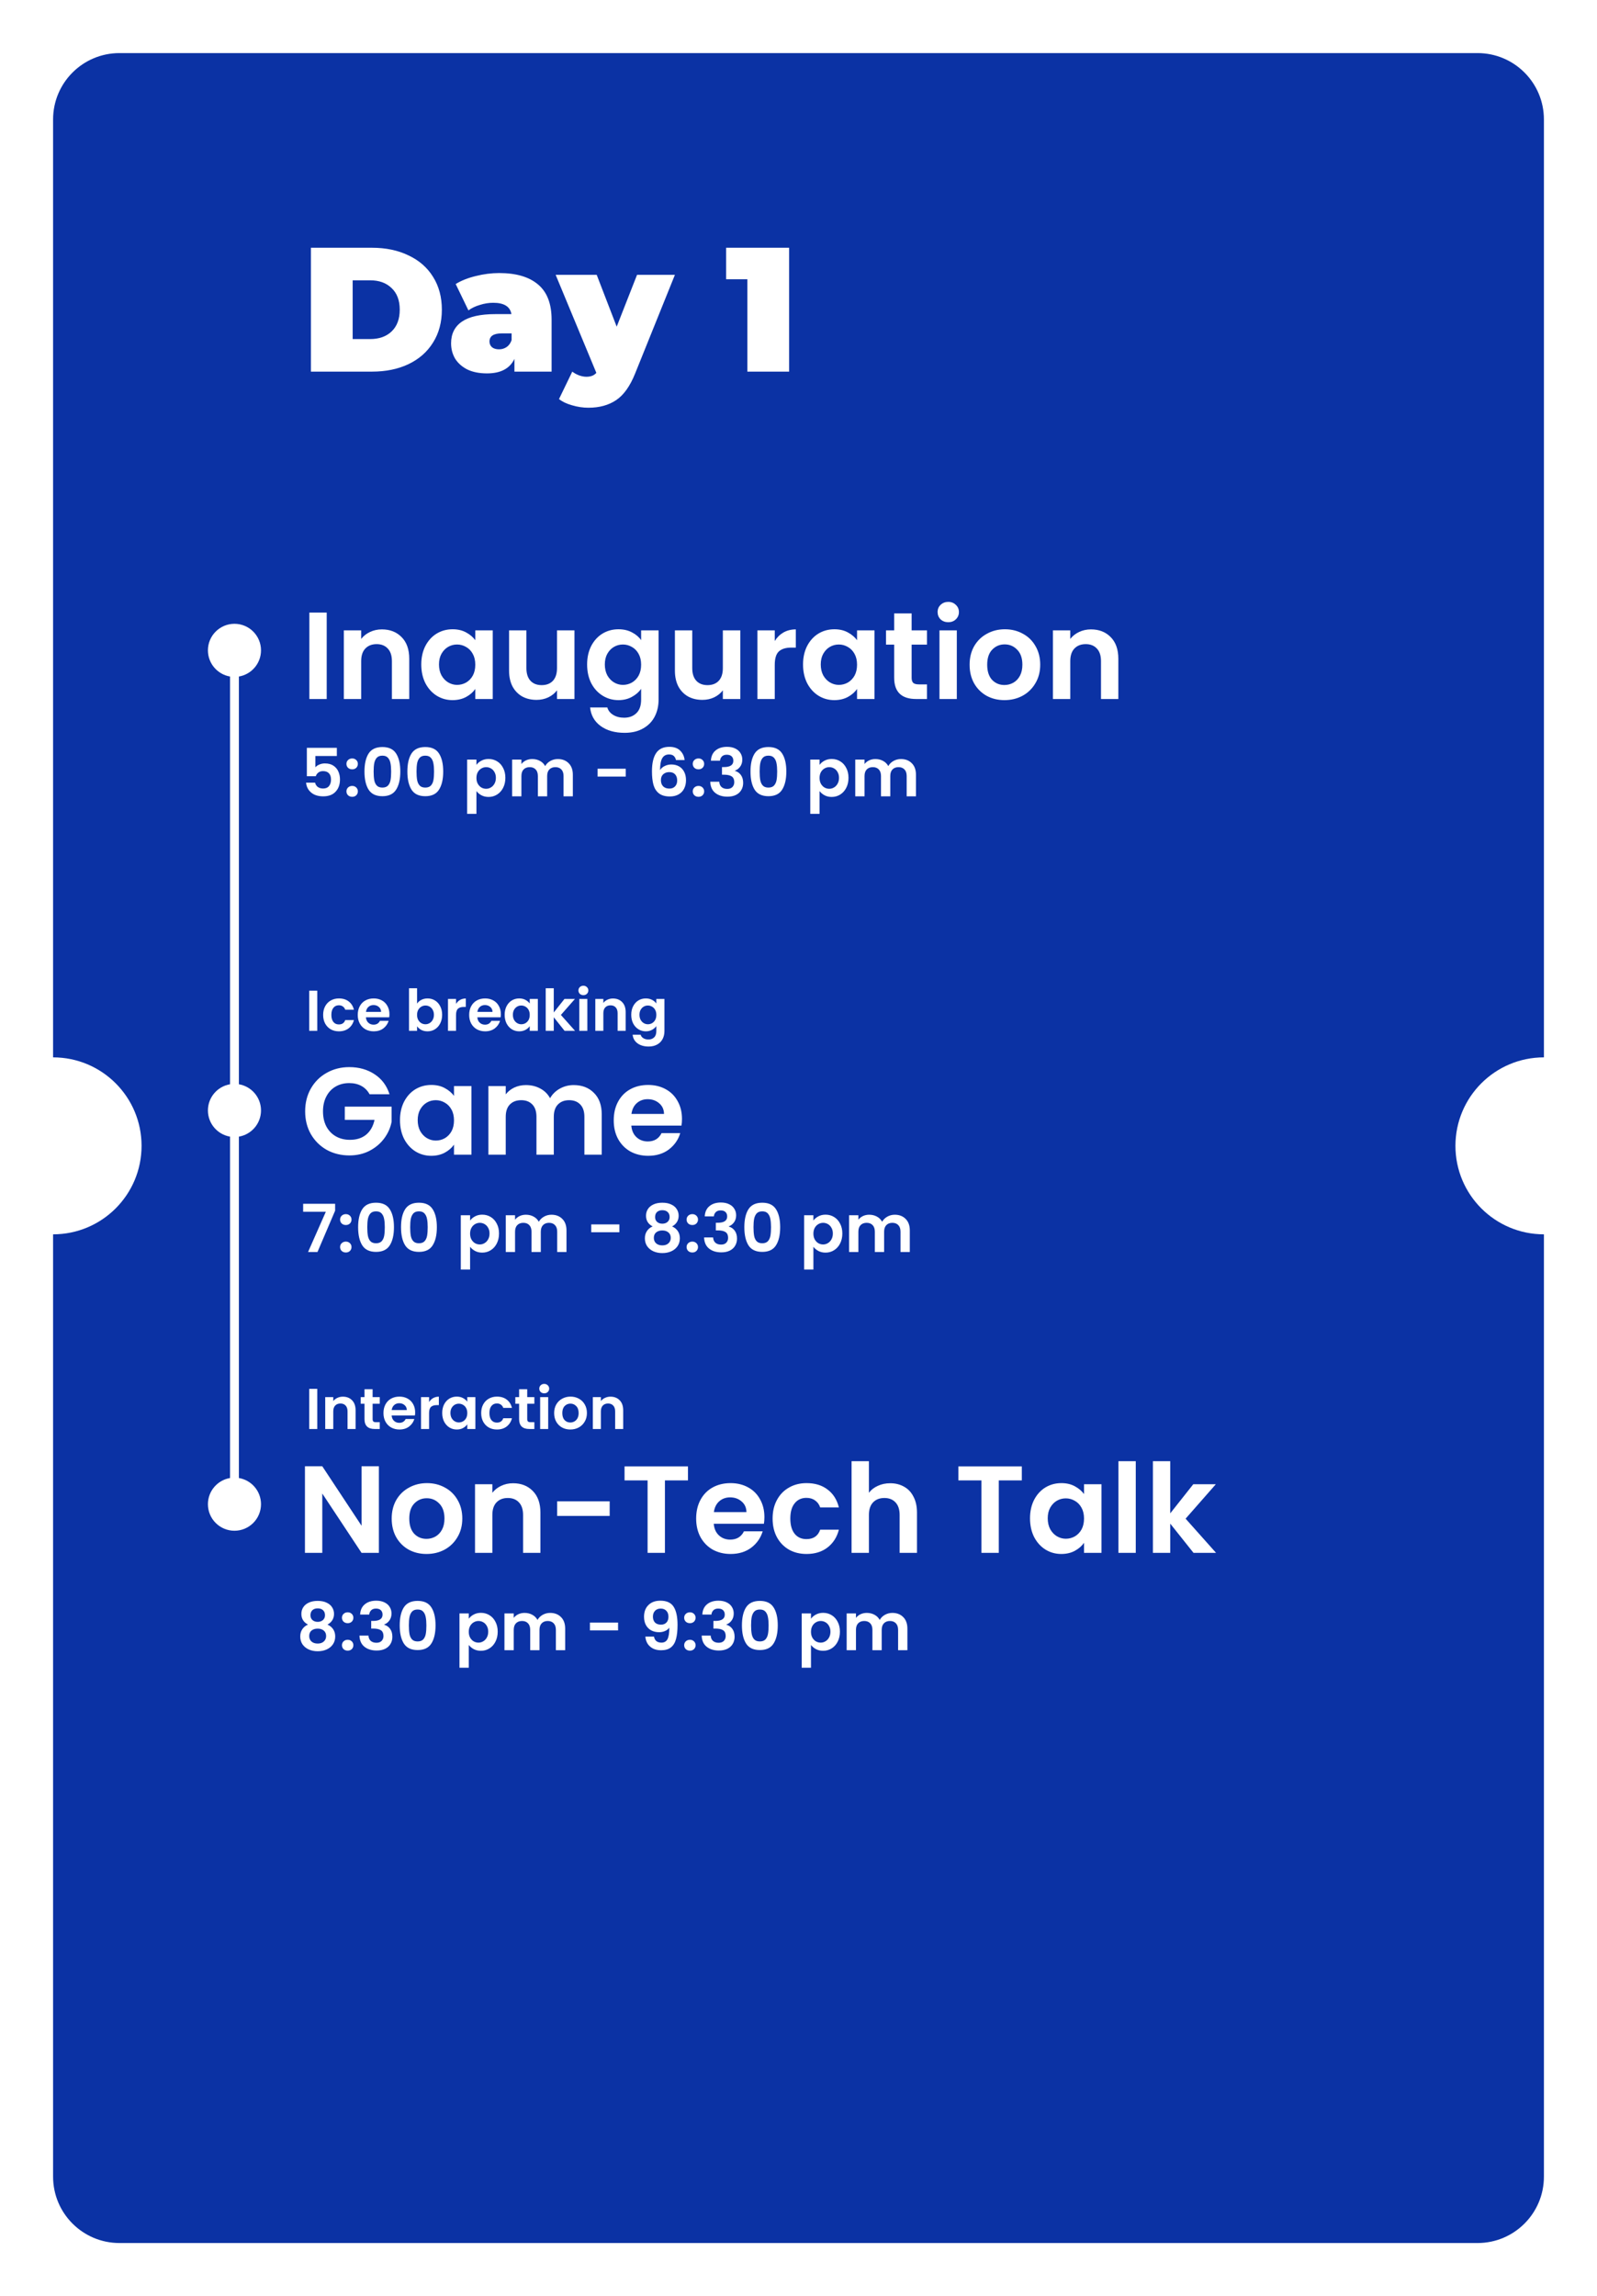 <svg width="361" height="519" viewBox="0 0 361 519" fill="none" xmlns="http://www.w3.org/2000/svg">
<g filter="url(#filter0_d_391_17)">
<path fill-rule="evenodd" clip-rule="evenodd" d="M12 17C12 8.716 18.716 2 27 2H334C342.284 2 349 8.716 349 17V229C337.954 229 329 237.954 329 249C329 260.046 337.954 269 349 269V482C349 490.284 342.284 497 334 497H27C18.716 497 12 490.284 12 482V269C23.046 269 32 260.046 32 249C32 237.954 23.046 229 12 229V17ZM70.28 46H84.08C87.2 46 89.947 46.573 92.32 47.72C94.72 48.84 96.573 50.453 97.88 52.56C99.213 54.667 99.88 57.147 99.88 60C99.88 62.853 99.213 65.333 97.88 67.44C96.573 69.547 94.72 71.173 92.32 72.32C89.947 73.44 87.2 74 84.08 74H70.28V46ZM83.68 66.64C85.707 66.64 87.32 66.067 88.52 64.92C89.747 63.747 90.36 62.107 90.36 60C90.36 57.893 89.747 56.267 88.52 55.12C87.32 53.947 85.707 53.36 83.68 53.36H79.72V66.64H83.68ZM112.847 51.72C116.687 51.72 119.62 52.587 121.647 54.32C123.674 56.027 124.687 58.667 124.687 62.24V74H116.287V71.12C115.247 73.307 113.18 74.4 110.087 74.4C108.354 74.4 106.874 74.107 105.647 73.52C104.447 72.907 103.527 72.093 102.887 71.08C102.274 70.04 101.967 68.88 101.967 67.6C101.967 65.44 102.794 63.8 104.447 62.68C106.1 61.56 108.607 61 111.967 61H115.607C115.314 59.293 113.94 58.44 111.487 58.44C110.5 58.44 109.5 58.6 108.487 58.92C107.474 59.213 106.607 59.627 105.887 60.16L103.007 54.2C104.26 53.427 105.767 52.827 107.527 52.4C109.314 51.947 111.087 51.72 112.847 51.72ZM112.807 68.96C113.447 68.96 114.02 68.787 114.527 68.44C115.034 68.093 115.407 67.573 115.647 66.88V65.36H113.407C111.567 65.36 110.647 65.973 110.647 67.2C110.647 67.707 110.834 68.133 111.207 68.48C111.607 68.8 112.14 68.96 112.807 68.96ZM152.563 52.12L143.563 74.44C142.416 77.293 140.99 79.293 139.283 80.44C137.576 81.587 135.483 82.16 133.003 82.16C131.776 82.16 130.536 81.973 129.283 81.6C128.056 81.253 127.083 80.787 126.363 80.2L129.363 74C129.816 74.347 130.323 74.627 130.883 74.84C131.47 75.053 132.03 75.16 132.563 75.16C133.55 75.16 134.296 74.867 134.803 74.28L125.603 52.12H134.883L139.403 63.84L144.003 52.12H152.563ZM178.378 74H168.938V53.12H164.137V46H178.378V74ZM53 336C56.314 336 59 333.314 59 330C59 327.027 56.838 324.559 54 324.083V246.917C56.838 246.441 59 243.973 59 241C59 238.027 56.838 235.559 54 235.083V142.917C56.838 142.441 59 139.973 59 137C59 133.686 56.314 131 53 131C49.686 131 47 133.686 47 137C47 139.973 49.162 142.441 52 142.917V235.083C49.162 235.559 47 238.027 47 241C47 243.973 49.162 246.441 52 246.917V324.083C49.162 324.559 47 327.027 47 330C47 333.314 49.686 336 53 336Z" fill="#0B32A4"/>
<path d="M73.852 128.456V148H69.932V128.456H73.852ZM86.321 132.264C88.169 132.264 89.662 132.852 90.801 134.028C91.94 135.185 92.509 136.809 92.509 138.9V148H88.589V139.432C88.589 138.2 88.281 137.257 87.665 136.604C87.049 135.932 86.209 135.596 85.145 135.596C84.062 135.596 83.204 135.932 82.569 136.604C81.953 137.257 81.645 138.2 81.645 139.432V148H77.725V132.488H81.645V134.42C82.168 133.748 82.83 133.225 83.633 132.852C84.454 132.46 85.35 132.264 86.321 132.264ZM95.229 140.188C95.229 138.62 95.537 137.229 96.153 136.016C96.787 134.803 97.637 133.869 98.701 133.216C99.783 132.563 100.987 132.236 102.313 132.236C103.47 132.236 104.478 132.469 105.337 132.936C106.214 133.403 106.914 133.991 107.437 134.7V132.488H111.385V148H107.437V145.732C106.933 146.46 106.233 147.067 105.337 147.552C104.459 148.019 103.442 148.252 102.285 148.252C100.978 148.252 99.783 147.916 98.701 147.244C97.637 146.572 96.787 145.629 96.153 144.416C95.537 143.184 95.229 141.775 95.229 140.188ZM107.437 140.244C107.437 139.292 107.25 138.48 106.877 137.808C106.503 137.117 105.999 136.595 105.365 136.24C104.73 135.867 104.049 135.68 103.321 135.68C102.593 135.68 101.921 135.857 101.305 136.212C100.689 136.567 100.185 137.089 99.793 137.78C99.419 138.452 99.233 139.255 99.233 140.188C99.233 141.121 99.419 141.943 99.793 142.652C100.185 143.343 100.689 143.875 101.305 144.248C101.939 144.621 102.611 144.808 103.321 144.808C104.049 144.808 104.73 144.631 105.365 144.276C105.999 143.903 106.503 143.38 106.877 142.708C107.25 142.017 107.437 141.196 107.437 140.244ZM129.857 132.488V148H125.909V146.04C125.405 146.712 124.743 147.244 123.921 147.636C123.119 148.009 122.241 148.196 121.289 148.196C120.076 148.196 119.003 147.944 118.069 147.44C117.136 146.917 116.399 146.161 115.857 145.172C115.335 144.164 115.073 142.969 115.073 141.588V132.488H118.993V141.028C118.993 142.26 119.301 143.212 119.917 143.884C120.533 144.537 121.373 144.864 122.437 144.864C123.52 144.864 124.369 144.537 124.985 143.884C125.601 143.212 125.909 142.26 125.909 141.028V132.488H129.857ZM139.801 132.236C140.958 132.236 141.976 132.469 142.853 132.936C143.73 133.384 144.421 133.972 144.925 134.7V132.488H148.873V148.112C148.873 149.549 148.584 150.828 148.005 151.948C147.426 153.087 146.558 153.983 145.401 154.636C144.244 155.308 142.844 155.644 141.201 155.644C138.998 155.644 137.188 155.131 135.769 154.104C134.369 153.077 133.576 151.677 133.389 149.904H137.281C137.486 150.613 137.925 151.173 138.597 151.584C139.288 152.013 140.118 152.228 141.089 152.228C142.228 152.228 143.152 151.883 143.861 151.192C144.57 150.52 144.925 149.493 144.925 148.112V145.704C144.421 146.432 143.721 147.039 142.825 147.524C141.948 148.009 140.94 148.252 139.801 148.252C138.494 148.252 137.3 147.916 136.217 147.244C135.134 146.572 134.276 145.629 133.641 144.416C133.025 143.184 132.717 141.775 132.717 140.188C132.717 138.62 133.025 137.229 133.641 136.016C134.276 134.803 135.125 133.869 136.189 133.216C137.272 132.563 138.476 132.236 139.801 132.236ZM144.925 140.244C144.925 139.292 144.738 138.48 144.365 137.808C143.992 137.117 143.488 136.595 142.853 136.24C142.218 135.867 141.537 135.68 140.809 135.68C140.081 135.68 139.409 135.857 138.793 136.212C138.177 136.567 137.673 137.089 137.281 137.78C136.908 138.452 136.721 139.255 136.721 140.188C136.721 141.121 136.908 141.943 137.281 142.652C137.673 143.343 138.177 143.875 138.793 144.248C139.428 144.621 140.1 144.808 140.809 144.808C141.537 144.808 142.218 144.631 142.853 144.276C143.488 143.903 143.992 143.38 144.365 142.708C144.738 142.017 144.925 141.196 144.925 140.244ZM167.346 132.488V148H163.398V146.04C162.894 146.712 162.231 147.244 161.41 147.636C160.607 148.009 159.73 148.196 158.778 148.196C157.564 148.196 156.491 147.944 155.558 147.44C154.624 146.917 153.887 146.161 153.346 145.172C152.823 144.164 152.562 142.969 152.562 141.588V132.488H156.482V141.028C156.482 142.26 156.79 143.212 157.406 143.884C158.022 144.537 158.862 144.864 159.926 144.864C161.008 144.864 161.858 144.537 162.474 143.884C163.09 143.212 163.398 142.26 163.398 141.028V132.488H167.346ZM175.133 134.896C175.637 134.075 176.291 133.431 177.093 132.964C177.915 132.497 178.848 132.264 179.893 132.264V136.38H178.857C177.625 136.38 176.692 136.669 176.057 137.248C175.441 137.827 175.133 138.835 175.133 140.272V148H171.213V132.488H175.133V134.896ZM181.526 140.188C181.526 138.62 181.834 137.229 182.45 136.016C183.084 134.803 183.934 133.869 184.998 133.216C186.08 132.563 187.284 132.236 188.61 132.236C189.767 132.236 190.775 132.469 191.634 132.936C192.511 133.403 193.211 133.991 193.734 134.7V132.488H197.682V148H193.734V145.732C193.23 146.46 192.53 147.067 191.634 147.552C190.756 148.019 189.739 148.252 188.582 148.252C187.275 148.252 186.08 147.916 184.998 147.244C183.934 146.572 183.084 145.629 182.45 144.416C181.834 143.184 181.526 141.775 181.526 140.188ZM193.734 140.244C193.734 139.292 193.547 138.48 193.174 137.808C192.8 137.117 192.296 136.595 191.662 136.24C191.027 135.867 190.346 135.68 189.618 135.68C188.89 135.68 188.218 135.857 187.602 136.212C186.986 136.567 186.482 137.089 186.09 137.78C185.716 138.452 185.53 139.255 185.53 140.188C185.53 141.121 185.716 141.943 186.09 142.652C186.482 143.343 186.986 143.875 187.602 144.248C188.236 144.621 188.908 144.808 189.618 144.808C190.346 144.808 191.027 144.631 191.662 144.276C192.296 143.903 192.8 143.38 193.174 142.708C193.547 142.017 193.734 141.196 193.734 140.244ZM206.074 135.708V143.212C206.074 143.735 206.195 144.117 206.438 144.36C206.699 144.584 207.129 144.696 207.726 144.696H209.546V148H207.082C203.778 148 202.126 146.395 202.126 143.184V135.708H200.278V132.488H202.126V128.652H206.074V132.488H209.546V135.708H206.074ZM214.354 130.64C213.663 130.64 213.084 130.425 212.618 129.996C212.17 129.548 211.946 128.997 211.946 128.344C211.946 127.691 212.17 127.149 212.618 126.72C213.084 126.272 213.663 126.048 214.354 126.048C215.044 126.048 215.614 126.272 216.062 126.72C216.528 127.149 216.762 127.691 216.762 128.344C216.762 128.997 216.528 129.548 216.062 129.996C215.614 130.425 215.044 130.64 214.354 130.64ZM216.286 132.488V148H212.366V132.488H216.286ZM227.047 148.252C225.553 148.252 224.209 147.925 223.015 147.272C221.82 146.6 220.877 145.657 220.187 144.444C219.515 143.231 219.179 141.831 219.179 140.244C219.179 138.657 219.524 137.257 220.215 136.044C220.924 134.831 221.885 133.897 223.099 133.244C224.312 132.572 225.665 132.236 227.159 132.236C228.652 132.236 230.005 132.572 231.219 133.244C232.432 133.897 233.384 134.831 234.075 136.044C234.784 137.257 235.139 138.657 235.139 140.244C235.139 141.831 234.775 143.231 234.047 144.444C233.337 145.657 232.367 146.6 231.135 147.272C229.921 147.925 228.559 148.252 227.047 148.252ZM227.047 144.836C227.756 144.836 228.419 144.668 229.035 144.332C229.669 143.977 230.173 143.455 230.547 142.764C230.92 142.073 231.107 141.233 231.107 140.244C231.107 138.769 230.715 137.64 229.931 136.856C229.165 136.053 228.223 135.652 227.103 135.652C225.983 135.652 225.04 136.053 224.275 136.856C223.528 137.64 223.155 138.769 223.155 140.244C223.155 141.719 223.519 142.857 224.247 143.66C224.993 144.444 225.927 144.836 227.047 144.836ZM246.61 132.264C248.458 132.264 249.951 132.852 251.09 134.028C252.229 135.185 252.798 136.809 252.798 138.9V148H248.878V139.432C248.878 138.2 248.57 137.257 247.954 136.604C247.338 135.932 246.498 135.596 245.434 135.596C244.351 135.596 243.493 135.932 242.858 136.604C242.242 137.257 241.934 138.2 241.934 139.432V148H238.014V132.488H241.934V134.42C242.457 133.748 243.119 133.225 243.922 132.852C244.743 132.46 245.639 132.264 246.61 132.264Z" fill="white"/>
<path d="M76.145 160.88H71.285V163.445C71.495 163.185 71.795 162.975 72.185 162.815C72.575 162.645 72.99 162.56 73.43 162.56C74.23 162.56 74.885 162.735 75.395 163.085C75.905 163.435 76.275 163.885 76.505 164.435C76.735 164.975 76.85 165.555 76.85 166.175C76.85 167.325 76.52 168.25 75.86 168.95C75.21 169.65 74.28 170 73.07 170C71.93 170 71.02 169.715 70.34 169.145C69.66 168.575 69.275 167.83 69.185 166.91H71.225C71.315 167.31 71.515 167.63 71.825 167.87C72.145 168.11 72.55 168.23 73.04 168.23C73.63 168.23 74.075 168.045 74.375 167.675C74.675 167.305 74.825 166.815 74.825 166.205C74.825 165.585 74.67 165.115 74.36 164.795C74.06 164.465 73.615 164.3 73.025 164.3C72.605 164.3 72.255 164.405 71.975 164.615C71.695 164.825 71.495 165.105 71.375 165.455H69.365V159.035H76.145V160.88ZM79.618 170.105C79.238 170.105 78.923 169.99 78.673 169.76C78.433 169.52 78.313 169.225 78.313 168.875C78.313 168.525 78.433 168.235 78.673 168.005C78.923 167.765 79.238 167.645 79.618 167.645C79.988 167.645 80.293 167.765 80.533 168.005C80.773 168.235 80.893 168.525 80.893 168.875C80.893 169.225 80.773 169.52 80.533 169.76C80.293 169.99 79.988 170.105 79.618 170.105ZM79.618 163.895C79.238 163.895 78.923 163.78 78.673 163.55C78.433 163.31 78.313 163.015 78.313 162.665C78.313 162.315 78.433 162.025 78.673 161.795C78.923 161.555 79.238 161.435 79.618 161.435C79.988 161.435 80.293 161.555 80.533 161.795C80.773 162.025 80.893 162.315 80.893 162.665C80.893 163.015 80.773 163.31 80.533 163.55C80.293 163.78 79.988 163.895 79.618 163.895ZM82.389 164.39C82.389 162.66 82.699 161.305 83.319 160.325C83.949 159.345 84.989 158.855 86.439 158.855C87.889 158.855 88.924 159.345 89.544 160.325C90.174 161.305 90.489 162.66 90.489 164.39C90.489 166.13 90.174 167.495 89.544 168.485C88.924 169.475 87.889 169.97 86.439 169.97C84.989 169.97 83.949 169.475 83.319 168.485C82.699 167.495 82.389 166.13 82.389 164.39ZM88.419 164.39C88.419 163.65 88.369 163.03 88.269 162.53C88.179 162.02 87.989 161.605 87.699 161.285C87.419 160.965 86.999 160.805 86.439 160.805C85.879 160.805 85.454 160.965 85.164 161.285C84.884 161.605 84.694 162.02 84.594 162.53C84.504 163.03 84.459 163.65 84.459 164.39C84.459 165.15 84.504 165.79 84.594 166.31C84.684 166.82 84.874 167.235 85.164 167.555C85.454 167.865 85.879 168.02 86.439 168.02C86.999 168.02 87.424 167.865 87.714 167.555C88.004 167.235 88.194 166.82 88.284 166.31C88.374 165.79 88.419 165.15 88.419 164.39ZM92.086 164.39C92.086 162.66 92.396 161.305 93.016 160.325C93.646 159.345 94.686 158.855 96.136 158.855C97.586 158.855 98.621 159.345 99.241 160.325C99.871 161.305 100.186 162.66 100.186 164.39C100.186 166.13 99.871 167.495 99.241 168.485C98.621 169.475 97.586 169.97 96.136 169.97C94.686 169.97 93.646 169.475 93.016 168.485C92.396 167.495 92.086 166.13 92.086 164.39ZM98.116 164.39C98.116 163.65 98.066 163.03 97.966 162.53C97.876 162.02 97.686 161.605 97.396 161.285C97.116 160.965 96.696 160.805 96.136 160.805C95.576 160.805 95.151 160.965 94.861 161.285C94.581 161.605 94.391 162.02 94.291 162.53C94.201 163.03 94.156 163.65 94.156 164.39C94.156 165.15 94.201 165.79 94.291 166.31C94.381 166.82 94.571 167.235 94.861 167.555C95.151 167.865 95.576 168.02 96.136 168.02C96.696 168.02 97.121 167.865 97.411 167.555C97.701 167.235 97.891 166.82 97.981 166.31C98.071 165.79 98.116 165.15 98.116 164.39ZM107.698 162.89C107.968 162.51 108.338 162.195 108.808 161.945C109.288 161.685 109.833 161.555 110.443 161.555C111.153 161.555 111.793 161.73 112.363 162.08C112.943 162.43 113.398 162.93 113.728 163.58C114.068 164.22 114.238 164.965 114.238 165.815C114.238 166.665 114.068 167.42 113.728 168.08C113.398 168.73 112.943 169.235 112.363 169.595C111.793 169.955 111.153 170.135 110.443 170.135C109.833 170.135 109.293 170.01 108.823 169.76C108.363 169.51 107.988 169.195 107.698 168.815V173.96H105.598V161.69H107.698V162.89ZM112.093 165.815C112.093 165.315 111.988 164.885 111.778 164.525C111.578 164.155 111.308 163.875 110.968 163.685C110.638 163.495 110.278 163.4 109.888 163.4C109.508 163.4 109.148 163.5 108.808 163.7C108.478 163.89 108.208 164.17 107.998 164.54C107.798 164.91 107.698 165.345 107.698 165.845C107.698 166.345 107.798 166.78 107.998 167.15C108.208 167.52 108.478 167.805 108.808 168.005C109.148 168.195 109.508 168.29 109.888 168.29C110.278 168.29 110.638 168.19 110.968 167.99C111.308 167.79 111.578 167.505 111.778 167.135C111.988 166.765 112.093 166.325 112.093 165.815ZM126.084 161.57C127.104 161.57 127.924 161.885 128.544 162.515C129.174 163.135 129.489 164.005 129.489 165.125V170H127.389V165.41C127.389 164.76 127.224 164.265 126.894 163.925C126.564 163.575 126.114 163.4 125.544 163.4C124.974 163.4 124.519 163.575 124.179 163.925C123.849 164.265 123.684 164.76 123.684 165.41V170H121.584V165.41C121.584 164.76 121.419 164.265 121.089 163.925C120.759 163.575 120.309 163.4 119.739 163.4C119.159 163.4 118.699 163.575 118.359 163.925C118.029 164.265 117.864 164.76 117.864 165.41V170H115.764V161.69H117.864V162.695C118.134 162.345 118.479 162.07 118.899 161.87C119.329 161.67 119.799 161.57 120.309 161.57C120.959 161.57 121.539 161.71 122.049 161.99C122.559 162.26 122.954 162.65 123.234 163.16C123.504 162.68 123.894 162.295 124.404 162.005C124.924 161.715 125.484 161.57 126.084 161.57ZM141.446 163.76V165.53H135.086V163.76H141.446ZM152.805 161.795C152.705 161.375 152.53 161.06 152.28 160.85C152.04 160.64 151.69 160.535 151.23 160.535C150.54 160.535 150.03 160.815 149.7 161.375C149.38 161.925 149.215 162.825 149.205 164.075C149.445 163.675 149.795 163.365 150.255 163.145C150.715 162.915 151.215 162.8 151.755 162.8C152.405 162.8 152.98 162.94 153.48 163.22C153.98 163.5 154.37 163.91 154.65 164.45C154.93 164.98 155.07 165.62 155.07 166.37C155.07 167.08 154.925 167.715 154.635 168.275C154.355 168.825 153.94 169.255 153.39 169.565C152.84 169.875 152.185 170.03 151.425 170.03C150.385 170.03 149.565 169.8 148.965 169.34C148.375 168.88 147.96 168.24 147.72 167.42C147.49 166.59 147.375 165.57 147.375 164.36C147.375 162.53 147.69 161.15 148.32 160.22C148.95 159.28 149.945 158.81 151.305 158.81C152.355 158.81 153.17 159.095 153.75 159.665C154.33 160.235 154.665 160.945 154.755 161.795H152.805ZM151.275 164.525C150.745 164.525 150.3 164.68 149.94 164.99C149.58 165.3 149.4 165.75 149.4 166.34C149.4 166.93 149.565 167.395 149.895 167.735C150.235 168.075 150.71 168.245 151.32 168.245C151.86 168.245 152.285 168.08 152.595 167.75C152.915 167.42 153.075 166.975 153.075 166.415C153.075 165.835 152.92 165.375 152.61 165.035C152.31 164.695 151.865 164.525 151.275 164.525ZM157.9 170.105C157.52 170.105 157.205 169.99 156.955 169.76C156.715 169.52 156.595 169.225 156.595 168.875C156.595 168.525 156.715 168.235 156.955 168.005C157.205 167.765 157.52 167.645 157.9 167.645C158.27 167.645 158.575 167.765 158.815 168.005C159.055 168.235 159.175 168.525 159.175 168.875C159.175 169.225 159.055 169.52 158.815 169.76C158.575 169.99 158.27 170.105 157.9 170.105ZM157.9 163.895C157.52 163.895 157.205 163.78 156.955 163.55C156.715 163.31 156.595 163.015 156.595 162.665C156.595 162.315 156.715 162.025 156.955 161.795C157.205 161.555 157.52 161.435 157.9 161.435C158.27 161.435 158.575 161.555 158.815 161.795C159.055 162.025 159.175 162.315 159.175 162.665C159.175 163.015 159.055 163.31 158.815 163.55C158.575 163.78 158.27 163.895 157.9 163.895ZM160.7 161.945C160.75 160.945 161.1 160.175 161.75 159.635C162.41 159.085 163.275 158.81 164.345 158.81C165.075 158.81 165.7 158.94 166.22 159.2C166.74 159.45 167.13 159.795 167.39 160.235C167.66 160.665 167.795 161.155 167.795 161.705C167.795 162.335 167.63 162.87 167.3 163.31C166.98 163.74 166.595 164.03 166.145 164.18V164.24C166.725 164.42 167.175 164.74 167.495 165.2C167.825 165.66 167.99 166.25 167.99 166.97C167.99 167.57 167.85 168.105 167.57 168.575C167.3 169.045 166.895 169.415 166.355 169.685C165.825 169.945 165.185 170.075 164.435 170.075C163.305 170.075 162.385 169.79 161.675 169.22C160.965 168.65 160.59 167.81 160.55 166.7H162.59C162.61 167.19 162.775 167.585 163.085 167.885C163.405 168.175 163.84 168.32 164.39 168.32C164.9 168.32 165.29 168.18 165.56 167.9C165.84 167.61 165.98 167.24 165.98 166.79C165.98 166.19 165.79 165.76 165.41 165.5C165.03 165.24 164.44 165.11 163.64 165.11H163.205V163.385H163.64C165.06 163.385 165.77 162.91 165.77 161.96C165.77 161.53 165.64 161.195 165.38 160.955C165.13 160.715 164.765 160.595 164.285 160.595C163.815 160.595 163.45 160.725 163.19 160.985C162.94 161.235 162.795 161.555 162.755 161.945H160.7ZM169.649 164.39C169.649 162.66 169.959 161.305 170.579 160.325C171.209 159.345 172.249 158.855 173.699 158.855C175.149 158.855 176.184 159.345 176.804 160.325C177.434 161.305 177.749 162.66 177.749 164.39C177.749 166.13 177.434 167.495 176.804 168.485C176.184 169.475 175.149 169.97 173.699 169.97C172.249 169.97 171.209 169.475 170.579 168.485C169.959 167.495 169.649 166.13 169.649 164.39ZM175.679 164.39C175.679 163.65 175.629 163.03 175.529 162.53C175.439 162.02 175.249 161.605 174.959 161.285C174.679 160.965 174.259 160.805 173.699 160.805C173.139 160.805 172.714 160.965 172.424 161.285C172.144 161.605 171.954 162.02 171.854 162.53C171.764 163.03 171.719 163.65 171.719 164.39C171.719 165.15 171.764 165.79 171.854 166.31C171.944 166.82 172.134 167.235 172.424 167.555C172.714 167.865 173.139 168.02 173.699 168.02C174.259 168.02 174.684 167.865 174.974 167.555C175.264 167.235 175.454 166.82 175.544 166.31C175.634 165.79 175.679 165.15 175.679 164.39ZM185.261 162.89C185.531 162.51 185.901 162.195 186.371 161.945C186.851 161.685 187.396 161.555 188.006 161.555C188.716 161.555 189.356 161.73 189.926 162.08C190.506 162.43 190.961 162.93 191.291 163.58C191.631 164.22 191.801 164.965 191.801 165.815C191.801 166.665 191.631 167.42 191.291 168.08C190.961 168.73 190.506 169.235 189.926 169.595C189.356 169.955 188.716 170.135 188.006 170.135C187.396 170.135 186.856 170.01 186.386 169.76C185.926 169.51 185.551 169.195 185.261 168.815V173.96H183.161V161.69H185.261V162.89ZM189.656 165.815C189.656 165.315 189.551 164.885 189.341 164.525C189.141 164.155 188.871 163.875 188.531 163.685C188.201 163.495 187.841 163.4 187.451 163.4C187.071 163.4 186.711 163.5 186.371 163.7C186.041 163.89 185.771 164.17 185.561 164.54C185.361 164.91 185.261 165.345 185.261 165.845C185.261 166.345 185.361 166.78 185.561 167.15C185.771 167.52 186.041 167.805 186.371 168.005C186.711 168.195 187.071 168.29 187.451 168.29C187.841 168.29 188.201 168.19 188.531 167.99C188.871 167.79 189.141 167.505 189.341 167.135C189.551 166.765 189.656 166.325 189.656 165.815ZM203.647 161.57C204.667 161.57 205.487 161.885 206.107 162.515C206.737 163.135 207.052 164.005 207.052 165.125V170H204.952V165.41C204.952 164.76 204.787 164.265 204.457 163.925C204.127 163.575 203.677 163.4 203.107 163.4C202.537 163.4 202.082 163.575 201.742 163.925C201.412 164.265 201.247 164.76 201.247 165.41V170H199.147V165.41C199.147 164.76 198.982 164.265 198.652 163.925C198.322 163.575 197.872 163.4 197.302 163.4C196.722 163.4 196.262 163.575 195.922 163.925C195.592 164.265 195.427 164.76 195.427 165.41V170H193.327V161.69H195.427V162.695C195.697 162.345 196.042 162.07 196.462 161.87C196.892 161.67 197.362 161.57 197.872 161.57C198.522 161.57 199.102 161.71 199.612 161.99C200.122 162.26 200.517 162.65 200.797 163.16C201.067 162.68 201.457 162.295 201.967 162.005C202.487 161.715 203.047 161.57 203.647 161.57Z" fill="white"/>
<path d="M83.54 237.336C83.092 236.515 82.476 235.889 81.692 235.46C80.908 235.031 79.993 234.816 78.948 234.816C77.791 234.816 76.764 235.077 75.868 235.6C74.972 236.123 74.272 236.869 73.768 237.84C73.264 238.811 73.012 239.931 73.012 241.2C73.012 242.507 73.264 243.645 73.768 244.616C74.291 245.587 75.009 246.333 75.924 246.856C76.839 247.379 77.903 247.64 79.116 247.64C80.609 247.64 81.832 247.248 82.784 246.464C83.736 245.661 84.361 244.551 84.66 243.132H77.94V240.136H88.524V243.552C88.263 244.915 87.703 246.175 86.844 247.332C85.985 248.489 84.875 249.423 83.512 250.132C82.168 250.823 80.656 251.168 78.976 251.168C77.091 251.168 75.383 250.748 73.852 249.908C72.34 249.049 71.145 247.864 70.268 246.352C69.409 244.84 68.98 243.123 68.98 241.2C68.98 239.277 69.409 237.56 70.268 236.048C71.145 234.517 72.34 233.332 73.852 232.492C75.383 231.633 77.081 231.204 78.948 231.204C81.151 231.204 83.064 231.745 84.688 232.828C86.312 233.892 87.432 235.395 88.048 237.336H83.54ZM90.416 243.188C90.416 241.62 90.724 240.229 91.34 239.016C91.975 237.803 92.824 236.869 93.888 236.216C94.971 235.563 96.175 235.236 97.5 235.236C98.657 235.236 99.665 235.469 100.524 235.936C101.402 236.403 102.102 236.991 102.624 237.7V235.488H106.572V251H102.624V248.732C102.12 249.46 101.42 250.067 100.524 250.552C99.647 251.019 98.629 251.252 97.472 251.252C96.165 251.252 94.971 250.916 93.888 250.244C92.824 249.572 91.975 248.629 91.34 247.416C90.724 246.184 90.416 244.775 90.416 243.188ZM102.624 243.244C102.624 242.292 102.438 241.48 102.064 240.808C101.691 240.117 101.187 239.595 100.552 239.24C99.918 238.867 99.236 238.68 98.508 238.68C97.78 238.68 97.108 238.857 96.492 239.212C95.876 239.567 95.372 240.089 94.98 240.78C94.607 241.452 94.42 242.255 94.42 243.188C94.42 244.121 94.607 244.943 94.98 245.652C95.372 246.343 95.876 246.875 96.492 247.248C97.127 247.621 97.799 247.808 98.508 247.808C99.236 247.808 99.918 247.631 100.552 247.276C101.187 246.903 101.691 246.38 102.064 245.708C102.438 245.017 102.624 244.196 102.624 243.244ZM129.665 235.264C131.569 235.264 133.099 235.852 134.257 237.028C135.433 238.185 136.021 239.809 136.021 241.9V251H132.101V242.432C132.101 241.219 131.793 240.295 131.177 239.66C130.561 239.007 129.721 238.68 128.657 238.68C127.593 238.68 126.743 239.007 126.109 239.66C125.493 240.295 125.185 241.219 125.185 242.432V251H121.265V242.432C121.265 241.219 120.957 240.295 120.341 239.66C119.725 239.007 118.885 238.68 117.821 238.68C116.738 238.68 115.879 239.007 115.245 239.66C114.629 240.295 114.321 241.219 114.321 242.432V251H110.401V235.488H114.321V237.364C114.825 236.711 115.469 236.197 116.253 235.824C117.055 235.451 117.933 235.264 118.885 235.264C120.098 235.264 121.181 235.525 122.133 236.048C123.085 236.552 123.822 237.28 124.345 238.232C124.849 237.336 125.577 236.617 126.529 236.076C127.499 235.535 128.545 235.264 129.665 235.264ZM154.161 242.908C154.161 243.468 154.123 243.972 154.049 244.42H142.709C142.802 245.54 143.194 246.417 143.885 247.052C144.575 247.687 145.425 248.004 146.433 248.004C147.889 248.004 148.925 247.379 149.541 246.128H153.769C153.321 247.621 152.462 248.853 151.193 249.824C149.923 250.776 148.365 251.252 146.517 251.252C145.023 251.252 143.679 250.925 142.485 250.272C141.309 249.6 140.385 248.657 139.713 247.444C139.059 246.231 138.733 244.831 138.733 243.244C138.733 241.639 139.059 240.229 139.713 239.016C140.366 237.803 141.281 236.869 142.457 236.216C143.633 235.563 144.986 235.236 146.517 235.236C147.991 235.236 149.307 235.553 150.465 236.188C151.641 236.823 152.546 237.728 153.181 238.904C153.834 240.061 154.161 241.396 154.161 242.908ZM150.101 241.788C150.082 240.78 149.718 239.977 149.009 239.38C148.299 238.764 147.431 238.456 146.405 238.456C145.434 238.456 144.613 238.755 143.941 239.352C143.287 239.931 142.886 240.743 142.737 241.788H150.101Z" fill="white"/>
<path d="M71.717 213.926V223H69.897V213.926H71.717ZM73.047 219.399C73.047 218.654 73.199 218.004 73.502 217.449C73.805 216.886 74.226 216.452 74.763 216.149C75.3 215.837 75.916 215.681 76.609 215.681C77.502 215.681 78.239 215.906 78.819 216.357C79.409 216.799 79.803 217.423 80.002 218.229H78.039C77.935 217.917 77.757 217.674 77.506 217.501C77.263 217.319 76.96 217.228 76.596 217.228C76.076 217.228 75.665 217.419 75.361 217.8C75.058 218.173 74.906 218.706 74.906 219.399C74.906 220.084 75.058 220.617 75.361 220.998C75.665 221.371 76.076 221.557 76.596 221.557C77.333 221.557 77.814 221.228 78.039 220.569H80.002C79.803 221.349 79.409 221.969 78.819 222.428C78.23 222.887 77.493 223.117 76.609 223.117C75.916 223.117 75.3 222.965 74.763 222.662C74.226 222.35 73.805 221.917 73.502 221.362C73.199 220.799 73.047 220.144 73.047 219.399ZM88.031 219.243C88.031 219.503 88.013 219.737 87.978 219.945H82.713C82.757 220.465 82.939 220.872 83.26 221.167C83.58 221.462 83.975 221.609 84.442 221.609C85.118 221.609 85.6 221.319 85.885 220.738H87.849C87.641 221.431 87.242 222.003 86.653 222.454C86.063 222.896 85.34 223.117 84.481 223.117C83.788 223.117 83.164 222.965 82.609 222.662C82.064 222.35 81.635 221.912 81.323 221.349C81.019 220.786 80.868 220.136 80.868 219.399C80.868 218.654 81.019 217.999 81.323 217.436C81.626 216.873 82.05 216.439 82.597 216.136C83.142 215.833 83.771 215.681 84.481 215.681C85.166 215.681 85.777 215.828 86.314 216.123C86.861 216.418 87.281 216.838 87.576 217.384C87.879 217.921 88.031 218.541 88.031 219.243ZM86.145 218.723C86.137 218.255 85.968 217.882 85.638 217.605C85.309 217.319 84.906 217.176 84.43 217.176C83.979 217.176 83.597 217.315 83.285 217.592C82.982 217.861 82.796 218.238 82.727 218.723H86.145ZM94.277 216.851C94.511 216.504 94.831 216.223 95.239 216.006C95.655 215.789 96.127 215.681 96.656 215.681C97.271 215.681 97.826 215.833 98.32 216.136C98.822 216.439 99.217 216.873 99.503 217.436C99.797 217.991 99.945 218.636 99.945 219.373C99.945 220.11 99.797 220.764 99.503 221.336C99.217 221.899 98.822 222.337 98.32 222.649C97.826 222.961 97.271 223.117 96.656 223.117C96.118 223.117 95.646 223.013 95.239 222.805C94.84 222.588 94.519 222.311 94.277 221.973V223H92.457V213.38H94.277V216.851ZM98.086 219.373C98.086 218.94 97.995 218.567 97.813 218.255C97.639 217.934 97.405 217.692 97.111 217.527C96.825 217.362 96.513 217.28 96.175 217.28C95.845 217.28 95.533 217.367 95.239 217.54C94.953 217.705 94.719 217.947 94.537 218.268C94.363 218.589 94.277 218.966 94.277 219.399C94.277 219.832 94.363 220.209 94.537 220.53C94.719 220.851 94.953 221.098 95.239 221.271C95.533 221.436 95.845 221.518 96.175 221.518C96.513 221.518 96.825 221.431 97.111 221.258C97.405 221.085 97.639 220.838 97.813 220.517C97.995 220.196 98.086 219.815 98.086 219.373ZM103.087 216.916C103.321 216.535 103.624 216.236 103.997 216.019C104.378 215.802 104.812 215.694 105.297 215.694V217.605H104.816C104.244 217.605 103.811 217.739 103.516 218.008C103.23 218.277 103.087 218.745 103.087 219.412V223H101.267V215.798H103.087V216.916ZM113.218 219.243C113.218 219.503 113.201 219.737 113.166 219.945H107.901C107.944 220.465 108.126 220.872 108.447 221.167C108.768 221.462 109.162 221.609 109.63 221.609C110.306 221.609 110.787 221.319 111.073 220.738H113.036C112.828 221.431 112.429 222.003 111.84 222.454C111.251 222.896 110.527 223.117 109.669 223.117C108.976 223.117 108.352 222.965 107.797 222.662C107.251 222.35 106.822 221.912 106.51 221.349C106.207 220.786 106.055 220.136 106.055 219.399C106.055 218.654 106.207 217.999 106.51 217.436C106.813 216.873 107.238 216.439 107.784 216.136C108.33 215.833 108.958 215.681 109.669 215.681C110.354 215.681 110.965 215.828 111.502 216.123C112.048 216.418 112.468 216.838 112.763 217.384C113.066 217.921 113.218 218.541 113.218 219.243ZM111.333 218.723C111.324 218.255 111.155 217.882 110.826 217.605C110.497 217.319 110.094 217.176 109.617 217.176C109.166 217.176 108.785 217.315 108.473 217.592C108.17 217.861 107.983 218.238 107.914 218.723H111.333ZM114.078 219.373C114.078 218.645 114.221 217.999 114.507 217.436C114.802 216.873 115.196 216.439 115.69 216.136C116.193 215.833 116.752 215.681 117.367 215.681C117.905 215.681 118.373 215.789 118.771 216.006C119.179 216.223 119.504 216.496 119.746 216.825V215.798H121.579V223H119.746V221.947C119.512 222.285 119.187 222.567 118.771 222.792C118.364 223.009 117.892 223.117 117.354 223.117C116.748 223.117 116.193 222.961 115.69 222.649C115.196 222.337 114.802 221.899 114.507 221.336C114.221 220.764 114.078 220.11 114.078 219.373ZM119.746 219.399C119.746 218.957 119.66 218.58 119.486 218.268C119.313 217.947 119.079 217.705 118.784 217.54C118.49 217.367 118.173 217.28 117.835 217.28C117.497 217.28 117.185 217.362 116.899 217.527C116.613 217.692 116.379 217.934 116.197 218.255C116.024 218.567 115.937 218.94 115.937 219.373C115.937 219.806 116.024 220.188 116.197 220.517C116.379 220.838 116.613 221.085 116.899 221.258C117.194 221.431 117.506 221.518 117.835 221.518C118.173 221.518 118.49 221.436 118.784 221.271C119.079 221.098 119.313 220.855 119.486 220.543C119.66 220.222 119.746 219.841 119.746 219.399ZM127.621 223L125.177 219.932V223H123.357V213.38H125.177V218.853L127.595 215.798H129.961L126.789 219.412L129.987 223H127.621ZM131.872 214.94C131.551 214.94 131.282 214.84 131.066 214.641C130.858 214.433 130.754 214.177 130.754 213.874C130.754 213.571 130.858 213.319 131.066 213.12C131.282 212.912 131.551 212.808 131.872 212.808C132.192 212.808 132.457 212.912 132.665 213.12C132.881 213.319 132.99 213.571 132.99 213.874C132.99 214.177 132.881 214.433 132.665 214.641C132.457 214.84 132.192 214.94 131.872 214.94ZM132.769 215.798V223H130.949V215.798H132.769ZM138.558 215.694C139.416 215.694 140.109 215.967 140.638 216.513C141.167 217.05 141.431 217.804 141.431 218.775V223H139.611V219.022C139.611 218.45 139.468 218.012 139.182 217.709C138.896 217.397 138.506 217.241 138.012 217.241C137.509 217.241 137.111 217.397 136.816 217.709C136.53 218.012 136.387 218.45 136.387 219.022V223H134.567V215.798H136.387V216.695C136.63 216.383 136.937 216.14 137.31 215.967C137.691 215.785 138.107 215.694 138.558 215.694ZM145.983 215.681C146.52 215.681 146.992 215.789 147.4 216.006C147.807 216.214 148.128 216.487 148.362 216.825V215.798H150.195V223.052C150.195 223.719 150.06 224.313 149.792 224.833C149.523 225.362 149.12 225.778 148.583 226.081C148.045 226.393 147.395 226.549 146.633 226.549C145.61 226.549 144.769 226.311 144.111 225.834C143.461 225.357 143.092 224.707 143.006 223.884H144.813C144.908 224.213 145.112 224.473 145.424 224.664C145.744 224.863 146.13 224.963 146.581 224.963C147.109 224.963 147.538 224.803 147.868 224.482C148.197 224.17 148.362 223.693 148.362 223.052V221.934C148.128 222.272 147.803 222.554 147.387 222.779C146.979 223.004 146.511 223.117 145.983 223.117C145.376 223.117 144.821 222.961 144.319 222.649C143.816 222.337 143.417 221.899 143.123 221.336C142.837 220.764 142.694 220.11 142.694 219.373C142.694 218.645 142.837 217.999 143.123 217.436C143.417 216.873 143.812 216.439 144.306 216.136C144.808 215.833 145.367 215.681 145.983 215.681ZM148.362 219.399C148.362 218.957 148.275 218.58 148.102 218.268C147.928 217.947 147.694 217.705 147.4 217.54C147.105 217.367 146.789 217.28 146.451 217.28C146.113 217.28 145.801 217.362 145.515 217.527C145.229 217.692 144.995 217.934 144.813 218.255C144.639 218.567 144.553 218.94 144.553 219.373C144.553 219.806 144.639 220.188 144.813 220.517C144.995 220.838 145.229 221.085 145.515 221.258C145.809 221.431 146.121 221.518 146.451 221.518C146.789 221.518 147.105 221.436 147.4 221.271C147.694 221.098 147.928 220.855 148.102 220.543C148.275 220.222 148.362 219.841 148.362 219.399Z" fill="white"/>
<path d="M75.755 263.655L71.765 273H69.635L73.655 263.895H68.525V262.095H75.755V263.655ZM78.183 273.105C77.803 273.105 77.488 272.99 77.238 272.76C76.998 272.52 76.878 272.225 76.878 271.875C76.878 271.525 76.998 271.235 77.238 271.005C77.488 270.765 77.803 270.645 78.183 270.645C78.553 270.645 78.858 270.765 79.098 271.005C79.338 271.235 79.458 271.525 79.458 271.875C79.458 272.225 79.338 272.52 79.098 272.76C78.858 272.99 78.553 273.105 78.183 273.105ZM78.183 266.895C77.803 266.895 77.488 266.78 77.238 266.55C76.998 266.31 76.878 266.015 76.878 265.665C76.878 265.315 76.998 265.025 77.238 264.795C77.488 264.555 77.803 264.435 78.183 264.435C78.553 264.435 78.858 264.555 79.098 264.795C79.338 265.025 79.458 265.315 79.458 265.665C79.458 266.015 79.338 266.31 79.098 266.55C78.858 266.78 78.553 266.895 78.183 266.895ZM80.953 267.39C80.953 265.66 81.263 264.305 81.883 263.325C82.513 262.345 83.553 261.855 85.003 261.855C86.453 261.855 87.488 262.345 88.108 263.325C88.738 264.305 89.053 265.66 89.053 267.39C89.053 269.13 88.738 270.495 88.108 271.485C87.488 272.475 86.453 272.97 85.003 272.97C83.553 272.97 82.513 272.475 81.883 271.485C81.263 270.495 80.953 269.13 80.953 267.39ZM86.983 267.39C86.983 266.65 86.933 266.03 86.833 265.53C86.743 265.02 86.553 264.605 86.263 264.285C85.983 263.965 85.563 263.805 85.003 263.805C84.443 263.805 84.018 263.965 83.728 264.285C83.448 264.605 83.258 265.02 83.158 265.53C83.068 266.03 83.023 266.65 83.023 267.39C83.023 268.15 83.068 268.79 83.158 269.31C83.248 269.82 83.438 270.235 83.728 270.555C84.018 270.865 84.443 271.02 85.003 271.02C85.563 271.02 85.988 270.865 86.278 270.555C86.568 270.235 86.758 269.82 86.848 269.31C86.938 268.79 86.983 268.15 86.983 267.39ZM90.65 267.39C90.65 265.66 90.96 264.305 91.581 263.325C92.21 262.345 93.251 261.855 94.701 261.855C96.15 261.855 97.186 262.345 97.805 263.325C98.436 264.305 98.751 265.66 98.751 267.39C98.751 269.13 98.436 270.495 97.805 271.485C97.186 272.475 96.15 272.97 94.701 272.97C93.251 272.97 92.21 272.475 91.581 271.485C90.96 270.495 90.65 269.13 90.65 267.39ZM96.68 267.39C96.68 266.65 96.63 266.03 96.531 265.53C96.441 265.02 96.251 264.605 95.96 264.285C95.68 263.965 95.26 263.805 94.701 263.805C94.141 263.805 93.716 263.965 93.425 264.285C93.145 264.605 92.956 265.02 92.856 265.53C92.766 266.03 92.721 266.65 92.721 267.39C92.721 268.15 92.766 268.79 92.856 269.31C92.945 269.82 93.135 270.235 93.425 270.555C93.716 270.865 94.141 271.02 94.701 271.02C95.26 271.02 95.686 270.865 95.975 270.555C96.266 270.235 96.456 269.82 96.546 269.31C96.635 268.79 96.68 268.15 96.68 267.39ZM106.262 265.89C106.532 265.51 106.902 265.195 107.372 264.945C107.852 264.685 108.397 264.555 109.007 264.555C109.717 264.555 110.357 264.73 110.927 265.08C111.507 265.43 111.962 265.93 112.292 266.58C112.632 267.22 112.802 267.965 112.802 268.815C112.802 269.665 112.632 270.42 112.292 271.08C111.962 271.73 111.507 272.235 110.927 272.595C110.357 272.955 109.717 273.135 109.007 273.135C108.397 273.135 107.857 273.01 107.387 272.76C106.927 272.51 106.552 272.195 106.262 271.815V276.96H104.162V264.69H106.262V265.89ZM110.657 268.815C110.657 268.315 110.552 267.885 110.342 267.525C110.142 267.155 109.872 266.875 109.532 266.685C109.202 266.495 108.842 266.4 108.452 266.4C108.072 266.4 107.712 266.5 107.372 266.7C107.042 266.89 106.772 267.17 106.562 267.54C106.362 267.91 106.262 268.345 106.262 268.845C106.262 269.345 106.362 269.78 106.562 270.15C106.772 270.52 107.042 270.805 107.372 271.005C107.712 271.195 108.072 271.29 108.452 271.29C108.842 271.29 109.202 271.19 109.532 270.99C109.872 270.79 110.142 270.505 110.342 270.135C110.552 269.765 110.657 269.325 110.657 268.815ZM124.648 264.57C125.668 264.57 126.488 264.885 127.108 265.515C127.738 266.135 128.053 267.005 128.053 268.125V273H125.953V268.41C125.953 267.76 125.788 267.265 125.458 266.925C125.128 266.575 124.678 266.4 124.108 266.4C123.538 266.4 123.083 266.575 122.743 266.925C122.413 267.265 122.248 267.76 122.248 268.41V273H120.148V268.41C120.148 267.76 119.983 267.265 119.653 266.925C119.323 266.575 118.873 266.4 118.303 266.4C117.723 266.4 117.263 266.575 116.923 266.925C116.593 267.265 116.428 267.76 116.428 268.41V273H114.328V264.69H116.428V265.695C116.698 265.345 117.043 265.07 117.463 264.87C117.893 264.67 118.363 264.57 118.873 264.57C119.523 264.57 120.103 264.71 120.613 264.99C121.123 265.26 121.518 265.65 121.798 266.16C122.068 265.68 122.458 265.295 122.968 265.005C123.488 264.715 124.048 264.57 124.648 264.57ZM140.01 266.76V268.53H133.65V266.76H140.01ZM147.529 267.21C146.529 266.69 146.029 265.885 146.029 264.795C146.029 264.255 146.164 263.765 146.434 263.325C146.714 262.875 147.129 262.52 147.679 262.26C148.239 261.99 148.919 261.855 149.719 261.855C150.519 261.855 151.194 261.99 151.744 262.26C152.304 262.52 152.719 262.875 152.989 263.325C153.269 263.765 153.409 264.255 153.409 264.795C153.409 265.345 153.274 265.83 153.004 266.25C152.734 266.66 152.374 266.98 151.924 267.21C152.474 267.45 152.904 267.8 153.214 268.26C153.524 268.72 153.679 269.265 153.679 269.895C153.679 270.575 153.504 271.17 153.154 271.68C152.814 272.18 152.344 272.565 151.744 272.835C151.144 273.105 150.469 273.24 149.719 273.24C148.969 273.24 148.294 273.105 147.694 272.835C147.104 272.565 146.634 272.18 146.284 271.68C145.944 271.17 145.774 270.575 145.774 269.895C145.774 269.265 145.929 268.72 146.239 268.26C146.549 267.79 146.979 267.44 147.529 267.21ZM151.369 265.095C151.369 264.605 151.219 264.225 150.919 263.955C150.629 263.685 150.229 263.55 149.719 263.55C149.219 263.55 148.819 263.685 148.519 263.955C148.229 264.225 148.084 264.61 148.084 265.11C148.084 265.56 148.234 265.92 148.534 266.19C148.844 266.46 149.239 266.595 149.719 266.595C150.199 266.595 150.594 266.46 150.904 266.19C151.214 265.91 151.369 265.545 151.369 265.095ZM149.719 268.125C149.149 268.125 148.684 268.27 148.324 268.56C147.974 268.85 147.799 269.265 147.799 269.805C147.799 270.305 147.969 270.715 148.309 271.035C148.659 271.345 149.129 271.5 149.719 271.5C150.309 271.5 150.774 271.34 151.114 271.02C151.454 270.7 151.624 270.295 151.624 269.805C151.624 269.275 151.449 268.865 151.099 268.575C150.749 268.275 150.289 268.125 149.719 268.125ZM156.508 273.105C156.128 273.105 155.813 272.99 155.563 272.76C155.323 272.52 155.203 272.225 155.203 271.875C155.203 271.525 155.323 271.235 155.563 271.005C155.813 270.765 156.128 270.645 156.508 270.645C156.878 270.645 157.183 270.765 157.423 271.005C157.663 271.235 157.783 271.525 157.783 271.875C157.783 272.225 157.663 272.52 157.423 272.76C157.183 272.99 156.878 273.105 156.508 273.105ZM156.508 266.895C156.128 266.895 155.813 266.78 155.563 266.55C155.323 266.31 155.203 266.015 155.203 265.665C155.203 265.315 155.323 265.025 155.563 264.795C155.813 264.555 156.128 264.435 156.508 264.435C156.878 264.435 157.183 264.555 157.423 264.795C157.663 265.025 157.783 265.315 157.783 265.665C157.783 266.015 157.663 266.31 157.423 266.55C157.183 266.78 156.878 266.895 156.508 266.895ZM159.308 264.945C159.358 263.945 159.708 263.175 160.358 262.635C161.018 262.085 161.883 261.81 162.953 261.81C163.683 261.81 164.308 261.94 164.828 262.2C165.348 262.45 165.738 262.795 165.998 263.235C166.268 263.665 166.403 264.155 166.403 264.705C166.403 265.335 166.238 265.87 165.908 266.31C165.588 266.74 165.203 267.03 164.753 267.18V267.24C165.333 267.42 165.783 267.74 166.103 268.2C166.433 268.66 166.598 269.25 166.598 269.97C166.598 270.57 166.458 271.105 166.178 271.575C165.908 272.045 165.503 272.415 164.963 272.685C164.433 272.945 163.793 273.075 163.043 273.075C161.913 273.075 160.993 272.79 160.283 272.22C159.573 271.65 159.198 270.81 159.158 269.7H161.198C161.218 270.19 161.383 270.585 161.693 270.885C162.013 271.175 162.448 271.32 162.998 271.32C163.508 271.32 163.898 271.18 164.168 270.9C164.448 270.61 164.588 270.24 164.588 269.79C164.588 269.19 164.398 268.76 164.018 268.5C163.638 268.24 163.048 268.11 162.248 268.11H161.813V266.385H162.248C163.668 266.385 164.378 265.91 164.378 264.96C164.378 264.53 164.248 264.195 163.988 263.955C163.738 263.715 163.373 263.595 162.893 263.595C162.423 263.595 162.058 263.725 161.798 263.985C161.548 264.235 161.403 264.555 161.363 264.945H159.308ZM168.258 267.39C168.258 265.66 168.568 264.305 169.188 263.325C169.818 262.345 170.858 261.855 172.308 261.855C173.758 261.855 174.793 262.345 175.413 263.325C176.043 264.305 176.358 265.66 176.358 267.39C176.358 269.13 176.043 270.495 175.413 271.485C174.793 272.475 173.758 272.97 172.308 272.97C170.858 272.97 169.818 272.475 169.188 271.485C168.568 270.495 168.258 269.13 168.258 267.39ZM174.288 267.39C174.288 266.65 174.238 266.03 174.138 265.53C174.048 265.02 173.858 264.605 173.568 264.285C173.288 263.965 172.868 263.805 172.308 263.805C171.748 263.805 171.323 263.965 171.033 264.285C170.753 264.605 170.563 265.02 170.463 265.53C170.373 266.03 170.328 266.65 170.328 267.39C170.328 268.15 170.373 268.79 170.463 269.31C170.553 269.82 170.743 270.235 171.033 270.555C171.323 270.865 171.748 271.02 172.308 271.02C172.868 271.02 173.293 270.865 173.583 270.555C173.873 270.235 174.063 269.82 174.153 269.31C174.243 268.79 174.288 268.15 174.288 267.39ZM183.869 265.89C184.139 265.51 184.509 265.195 184.979 264.945C185.459 264.685 186.004 264.555 186.614 264.555C187.324 264.555 187.964 264.73 188.534 265.08C189.114 265.43 189.569 265.93 189.899 266.58C190.239 267.22 190.409 267.965 190.409 268.815C190.409 269.665 190.239 270.42 189.899 271.08C189.569 271.73 189.114 272.235 188.534 272.595C187.964 272.955 187.324 273.135 186.614 273.135C186.004 273.135 185.464 273.01 184.994 272.76C184.534 272.51 184.159 272.195 183.869 271.815V276.96H181.769V264.69H183.869V265.89ZM188.264 268.815C188.264 268.315 188.159 267.885 187.949 267.525C187.749 267.155 187.479 266.875 187.139 266.685C186.809 266.495 186.449 266.4 186.059 266.4C185.679 266.4 185.319 266.5 184.979 266.7C184.649 266.89 184.379 267.17 184.169 267.54C183.969 267.91 183.869 268.345 183.869 268.845C183.869 269.345 183.969 269.78 184.169 270.15C184.379 270.52 184.649 270.805 184.979 271.005C185.319 271.195 185.679 271.29 186.059 271.29C186.449 271.29 186.809 271.19 187.139 270.99C187.479 270.79 187.749 270.505 187.949 270.135C188.159 269.765 188.264 269.325 188.264 268.815ZM202.255 264.57C203.275 264.57 204.095 264.885 204.715 265.515C205.345 266.135 205.66 267.005 205.66 268.125V273H203.56V268.41C203.56 267.76 203.395 267.265 203.065 266.925C202.735 266.575 202.285 266.4 201.715 266.4C201.145 266.4 200.69 266.575 200.35 266.925C200.02 267.265 199.855 267.76 199.855 268.41V273H197.755V268.41C197.755 267.76 197.59 267.265 197.26 266.925C196.93 266.575 196.48 266.4 195.91 266.4C195.33 266.4 194.87 266.575 194.53 266.925C194.2 267.265 194.035 267.76 194.035 268.41V273H191.935V264.69H194.035V265.695C194.305 265.345 194.65 265.07 195.07 264.87C195.5 264.67 195.97 264.57 196.48 264.57C197.13 264.57 197.71 264.71 198.22 264.99C198.73 265.26 199.125 265.65 199.405 266.16C199.675 265.68 200.065 265.295 200.575 265.005C201.095 264.715 201.655 264.57 202.255 264.57Z" fill="white"/>
<path d="M85.648 341H81.728L72.852 327.588V341H68.932V321.428H72.852L81.728 334.868V321.428H85.648V341ZM96.41 341.252C94.916 341.252 93.573 340.925 92.378 340.272C91.183 339.6 90.24 338.657 89.55 337.444C88.878 336.231 88.542 334.831 88.542 333.244C88.542 331.657 88.887 330.257 89.578 329.044C90.287 327.831 91.249 326.897 92.462 326.244C93.675 325.572 95.028 325.236 96.522 325.236C98.015 325.236 99.368 325.572 100.582 326.244C101.795 326.897 102.747 327.831 103.438 329.044C104.147 330.257 104.502 331.657 104.502 333.244C104.502 334.831 104.138 336.231 103.41 337.444C102.701 338.657 101.73 339.6 100.498 340.272C99.284 340.925 97.922 341.252 96.41 341.252ZM96.41 337.836C97.119 337.836 97.782 337.668 98.398 337.332C99.032 336.977 99.537 336.455 99.91 335.764C100.283 335.073 100.47 334.233 100.47 333.244C100.47 331.769 100.078 330.64 99.294 329.856C98.528 329.053 97.586 328.652 96.466 328.652C95.346 328.652 94.403 329.053 93.638 329.856C92.891 330.64 92.518 331.769 92.518 333.244C92.518 334.719 92.882 335.857 93.61 336.66C94.356 337.444 95.29 337.836 96.41 337.836ZM115.973 325.264C117.821 325.264 119.315 325.852 120.453 327.028C121.592 328.185 122.161 329.809 122.161 331.9V341H118.241V332.432C118.241 331.2 117.933 330.257 117.317 329.604C116.701 328.932 115.861 328.596 114.797 328.596C113.715 328.596 112.856 328.932 112.221 329.604C111.605 330.257 111.297 331.2 111.297 332.432V341H107.377V325.488H111.297V327.42C111.82 326.748 112.483 326.225 113.285 325.852C114.107 325.46 115.003 325.264 115.973 325.264ZM137.817 329.352V332.656H125.945V329.352H137.817ZM155.513 321.456V324.62H150.305V341H146.385V324.62H141.177V321.456H155.513ZM172.793 332.908C172.793 333.468 172.756 333.972 172.681 334.42H161.341C161.435 335.54 161.827 336.417 162.517 337.052C163.208 337.687 164.057 338.004 165.065 338.004C166.521 338.004 167.557 337.379 168.173 336.128H172.401C171.953 337.621 171.095 338.853 169.825 339.824C168.556 340.776 166.997 341.252 165.149 341.252C163.656 341.252 162.312 340.925 161.117 340.272C159.941 339.6 159.017 338.657 158.345 337.444C157.692 336.231 157.365 334.831 157.365 333.244C157.365 331.639 157.692 330.229 158.345 329.016C158.999 327.803 159.913 326.869 161.089 326.216C162.265 325.563 163.619 325.236 165.149 325.236C166.624 325.236 167.94 325.553 169.097 326.188C170.273 326.823 171.179 327.728 171.813 328.904C172.467 330.061 172.793 331.396 172.793 332.908ZM168.733 331.788C168.715 330.78 168.351 329.977 167.641 329.38C166.932 328.764 166.064 328.456 165.037 328.456C164.067 328.456 163.245 328.755 162.573 329.352C161.92 329.931 161.519 330.743 161.369 331.788H168.733ZM174.647 333.244C174.647 331.639 174.973 330.239 175.627 329.044C176.28 327.831 177.185 326.897 178.343 326.244C179.5 325.572 180.825 325.236 182.319 325.236C184.241 325.236 185.828 325.721 187.079 326.692C188.348 327.644 189.197 328.988 189.627 330.724H185.399C185.175 330.052 184.792 329.529 184.251 329.156C183.728 328.764 183.075 328.568 182.291 328.568C181.171 328.568 180.284 328.979 179.631 329.8C178.977 330.603 178.651 331.751 178.651 333.244C178.651 334.719 178.977 335.867 179.631 336.688C180.284 337.491 181.171 337.892 182.291 337.892C183.877 337.892 184.913 337.183 185.399 335.764H189.627C189.197 337.444 188.348 338.779 187.079 339.768C185.809 340.757 184.223 341.252 182.319 341.252C180.825 341.252 179.5 340.925 178.343 340.272C177.185 339.6 176.28 338.667 175.627 337.472C174.973 336.259 174.647 334.849 174.647 333.244ZM201.234 325.264C202.41 325.264 203.456 325.525 204.37 326.048C205.285 326.552 205.994 327.308 206.498 328.316C207.021 329.305 207.282 330.5 207.282 331.9V341H203.362V332.432C203.362 331.2 203.054 330.257 202.438 329.604C201.822 328.932 200.982 328.596 199.918 328.596C198.836 328.596 197.977 328.932 197.342 329.604C196.726 330.257 196.418 331.2 196.418 332.432V341H192.498V320.28H196.418V327.42C196.922 326.748 197.594 326.225 198.434 325.852C199.274 325.46 200.208 325.264 201.234 325.264ZM230.982 321.456V324.62H225.774V341H221.854V324.62H216.646V321.456H230.982ZM232.834 333.188C232.834 331.62 233.142 330.229 233.758 329.016C234.393 327.803 235.242 326.869 236.306 326.216C237.389 325.563 238.593 325.236 239.918 325.236C241.075 325.236 242.083 325.469 242.942 325.936C243.819 326.403 244.519 326.991 245.042 327.7V325.488H248.99V341H245.042V338.732C244.538 339.46 243.838 340.067 242.942 340.552C242.065 341.019 241.047 341.252 239.89 341.252C238.583 341.252 237.389 340.916 236.306 340.244C235.242 339.572 234.393 338.629 233.758 337.416C233.142 336.184 232.834 334.775 232.834 333.188ZM245.042 333.244C245.042 332.292 244.855 331.48 244.482 330.808C244.109 330.117 243.605 329.595 242.97 329.24C242.335 328.867 241.654 328.68 240.926 328.68C240.198 328.68 239.526 328.857 238.91 329.212C238.294 329.567 237.79 330.089 237.398 330.78C237.025 331.452 236.838 332.255 236.838 333.188C236.838 334.121 237.025 334.943 237.398 335.652C237.79 336.343 238.294 336.875 238.91 337.248C239.545 337.621 240.217 337.808 240.926 337.808C241.654 337.808 242.335 337.631 242.97 337.276C243.605 336.903 244.109 336.38 244.482 335.708C244.855 335.017 245.042 334.196 245.042 333.244ZM256.739 320.28V341H252.819V320.28H256.739ZM269.796 341L264.532 334.392V341H260.612V320.28H264.532V332.068L269.74 325.488H274.836L268.004 333.272L274.892 341H269.796Z" fill="white"/>
<path d="M71.717 303.926V313H69.897V303.926H71.717ZM77.506 305.694C78.364 305.694 79.058 305.967 79.586 306.513C80.115 307.05 80.379 307.804 80.379 308.775V313H78.559V309.022C78.559 308.45 78.416 308.012 78.13 307.709C77.844 307.397 77.454 307.241 76.96 307.241C76.457 307.241 76.059 307.397 75.764 307.709C75.478 308.012 75.335 308.45 75.335 309.022V313H73.515V305.798H75.335V306.695C75.578 306.383 75.885 306.14 76.258 305.967C76.639 305.785 77.055 305.694 77.506 305.694ZM84.229 307.293V310.777C84.229 311.02 84.285 311.197 84.398 311.31C84.519 311.414 84.719 311.466 84.996 311.466H85.841V313H84.697C83.163 313 82.396 312.255 82.396 310.764V307.293H81.538V305.798H82.396V304.017H84.229V305.798H85.841V307.293H84.229ZM93.845 309.243C93.845 309.503 93.828 309.737 93.793 309.945H88.528C88.571 310.465 88.753 310.872 89.074 311.167C89.395 311.462 89.789 311.609 90.257 311.609C90.933 311.609 91.414 311.319 91.7 310.738H93.663C93.455 311.431 93.056 312.003 92.467 312.454C91.878 312.896 91.154 313.117 90.296 313.117C89.603 313.117 88.979 312.965 88.424 312.662C87.878 312.35 87.449 311.912 87.137 311.349C86.834 310.786 86.682 310.136 86.682 309.399C86.682 308.654 86.834 307.999 87.137 307.436C87.44 306.873 87.865 306.439 88.411 306.136C88.957 305.833 89.585 305.681 90.296 305.681C90.981 305.681 91.592 305.828 92.129 306.123C92.675 306.418 93.095 306.838 93.39 307.384C93.693 307.921 93.845 308.541 93.845 309.243ZM91.96 308.723C91.951 308.255 91.782 307.882 91.453 307.605C91.124 307.319 90.721 307.176 90.244 307.176C89.793 307.176 89.412 307.315 89.1 307.592C88.797 307.861 88.61 308.238 88.541 308.723H91.96ZM96.993 306.916C97.227 306.535 97.531 306.236 97.903 306.019C98.285 305.802 98.718 305.694 99.203 305.694V307.605H98.722C98.15 307.605 97.717 307.739 97.422 308.008C97.136 308.277 96.993 308.745 96.993 309.412V313H95.173V305.798H96.993V306.916ZM99.961 309.373C99.961 308.645 100.104 307.999 100.39 307.436C100.685 306.873 101.079 306.439 101.573 306.136C102.076 305.833 102.635 305.681 103.25 305.681C103.788 305.681 104.256 305.789 104.654 306.006C105.062 306.223 105.387 306.496 105.629 306.825V305.798H107.462V313H105.629V311.947C105.395 312.285 105.07 312.567 104.654 312.792C104.247 313.009 103.775 313.117 103.237 313.117C102.631 313.117 102.076 312.961 101.573 312.649C101.079 312.337 100.685 311.899 100.39 311.336C100.104 310.764 99.961 310.11 99.961 309.373ZM105.629 309.399C105.629 308.957 105.543 308.58 105.369 308.268C105.196 307.947 104.962 307.705 104.667 307.54C104.373 307.367 104.056 307.28 103.718 307.28C103.38 307.28 103.068 307.362 102.782 307.527C102.496 307.692 102.262 307.934 102.08 308.255C101.907 308.567 101.82 308.94 101.82 309.373C101.82 309.806 101.907 310.188 102.08 310.517C102.262 310.838 102.496 311.085 102.782 311.258C103.077 311.431 103.389 311.518 103.718 311.518C104.056 311.518 104.373 311.436 104.667 311.271C104.962 311.098 105.196 310.855 105.369 310.543C105.543 310.222 105.629 309.841 105.629 309.399ZM108.772 309.399C108.772 308.654 108.923 308.004 109.227 307.449C109.53 306.886 109.95 306.452 110.488 306.149C111.025 305.837 111.64 305.681 112.334 305.681C113.226 305.681 113.963 305.906 114.544 306.357C115.133 306.799 115.527 307.423 115.727 308.229H113.764C113.66 307.917 113.482 307.674 113.231 307.501C112.988 307.319 112.685 307.228 112.321 307.228C111.801 307.228 111.389 307.419 111.086 307.8C110.782 308.173 110.631 308.706 110.631 309.399C110.631 310.084 110.782 310.617 111.086 310.998C111.389 311.371 111.801 311.557 112.321 311.557C113.057 311.557 113.538 311.228 113.764 310.569H115.727C115.527 311.349 115.133 311.969 114.544 312.428C113.954 312.887 113.218 313.117 112.334 313.117C111.64 313.117 111.025 312.965 110.488 312.662C109.95 312.35 109.53 311.917 109.227 311.362C108.923 310.799 108.772 310.144 108.772 309.399ZM119.179 307.293V310.777C119.179 311.02 119.235 311.197 119.348 311.31C119.469 311.414 119.669 311.466 119.946 311.466H120.791V313H119.647C118.113 313 117.346 312.255 117.346 310.764V307.293H116.488V305.798H117.346V304.017H119.179V305.798H120.791V307.293H119.179ZM123.023 304.94C122.702 304.94 122.434 304.84 122.217 304.641C122.009 304.433 121.905 304.177 121.905 303.874C121.905 303.571 122.009 303.319 122.217 303.12C122.434 302.912 122.702 302.808 123.023 302.808C123.344 302.808 123.608 302.912 123.816 303.12C124.033 303.319 124.141 303.571 124.141 303.874C124.141 304.177 124.033 304.433 123.816 304.641C123.608 304.84 123.344 304.94 123.023 304.94ZM123.92 305.798V313H122.1V305.798H123.92ZM128.916 313.117C128.223 313.117 127.599 312.965 127.044 312.662C126.49 312.35 126.052 311.912 125.731 311.349C125.419 310.786 125.263 310.136 125.263 309.399C125.263 308.662 125.424 308.012 125.744 307.449C126.074 306.886 126.52 306.452 127.083 306.149C127.647 305.837 128.275 305.681 128.968 305.681C129.662 305.681 130.29 305.837 130.853 306.149C131.417 306.452 131.859 306.886 132.179 307.449C132.509 308.012 132.673 308.662 132.673 309.399C132.673 310.136 132.504 310.786 132.166 311.349C131.837 311.912 131.386 312.35 130.814 312.662C130.251 312.965 129.618 313.117 128.916 313.117ZM128.916 311.531C129.246 311.531 129.553 311.453 129.839 311.297C130.134 311.132 130.368 310.89 130.541 310.569C130.715 310.248 130.801 309.858 130.801 309.399C130.801 308.714 130.619 308.19 130.255 307.826C129.9 307.453 129.462 307.267 128.942 307.267C128.422 307.267 127.985 307.453 127.629 307.826C127.283 308.19 127.109 308.714 127.109 309.399C127.109 310.084 127.278 310.612 127.616 310.985C127.963 311.349 128.396 311.531 128.916 311.531ZM137.999 305.694C138.857 305.694 139.551 305.967 140.079 306.513C140.608 307.05 140.872 307.804 140.872 308.775V313H139.052V309.022C139.052 308.45 138.909 308.012 138.623 307.709C138.337 307.397 137.947 307.241 137.453 307.241C136.951 307.241 136.552 307.397 136.257 307.709C135.971 308.012 135.828 308.45 135.828 309.022V313H134.008V305.798H135.828V306.695C136.071 306.383 136.379 306.14 136.751 305.967C137.133 305.785 137.549 305.694 137.999 305.694Z" fill="white"/>
<path d="M69.625 357.21C68.625 356.69 68.125 355.885 68.125 354.795C68.125 354.255 68.26 353.765 68.53 353.325C68.81 352.875 69.225 352.52 69.775 352.26C70.335 351.99 71.015 351.855 71.815 351.855C72.615 351.855 73.29 351.99 73.84 352.26C74.4 352.52 74.815 352.875 75.085 353.325C75.365 353.765 75.505 354.255 75.505 354.795C75.505 355.345 75.37 355.83 75.1 356.25C74.83 356.66 74.47 356.98 74.02 357.21C74.57 357.45 75 357.8 75.31 358.26C75.62 358.72 75.775 359.265 75.775 359.895C75.775 360.575 75.6 361.17 75.25 361.68C74.91 362.18 74.44 362.565 73.84 362.835C73.24 363.105 72.565 363.24 71.815 363.24C71.065 363.24 70.39 363.105 69.79 362.835C69.2 362.565 68.73 362.18 68.38 361.68C68.04 361.17 67.87 360.575 67.87 359.895C67.87 359.265 68.025 358.72 68.335 358.26C68.645 357.79 69.075 357.44 69.625 357.21ZM73.465 355.095C73.465 354.605 73.315 354.225 73.015 353.955C72.725 353.685 72.325 353.55 71.815 353.55C71.315 353.55 70.915 353.685 70.615 353.955C70.325 354.225 70.18 354.61 70.18 355.11C70.18 355.56 70.33 355.92 70.63 356.19C70.94 356.46 71.335 356.595 71.815 356.595C72.295 356.595 72.69 356.46 73 356.19C73.31 355.91 73.465 355.545 73.465 355.095ZM71.815 358.125C71.245 358.125 70.78 358.27 70.42 358.56C70.07 358.85 69.895 359.265 69.895 359.805C69.895 360.305 70.065 360.715 70.405 361.035C70.755 361.345 71.225 361.5 71.815 361.5C72.405 361.5 72.87 361.34 73.21 361.02C73.55 360.7 73.72 360.295 73.72 359.805C73.72 359.275 73.545 358.865 73.195 358.575C72.845 358.275 72.385 358.125 71.815 358.125ZM78.604 363.105C78.224 363.105 77.909 362.99 77.659 362.76C77.419 362.52 77.299 362.225 77.299 361.875C77.299 361.525 77.419 361.235 77.659 361.005C77.909 360.765 78.224 360.645 78.604 360.645C78.974 360.645 79.279 360.765 79.519 361.005C79.759 361.235 79.879 361.525 79.879 361.875C79.879 362.225 79.759 362.52 79.519 362.76C79.279 362.99 78.974 363.105 78.604 363.105ZM78.604 356.895C78.224 356.895 77.909 356.78 77.659 356.55C77.419 356.31 77.299 356.015 77.299 355.665C77.299 355.315 77.419 355.025 77.659 354.795C77.909 354.555 78.224 354.435 78.604 354.435C78.974 354.435 79.279 354.555 79.519 354.795C79.759 355.025 79.879 355.315 79.879 355.665C79.879 356.015 79.759 356.31 79.519 356.55C79.279 356.78 78.974 356.895 78.604 356.895ZM81.404 354.945C81.454 353.945 81.804 353.175 82.454 352.635C83.114 352.085 83.979 351.81 85.049 351.81C85.779 351.81 86.404 351.94 86.924 352.2C87.444 352.45 87.834 352.795 88.094 353.235C88.364 353.665 88.499 354.155 88.499 354.705C88.499 355.335 88.334 355.87 88.004 356.31C87.684 356.74 87.299 357.03 86.849 357.18V357.24C87.429 357.42 87.879 357.74 88.199 358.2C88.529 358.66 88.694 359.25 88.694 359.97C88.694 360.57 88.554 361.105 88.274 361.575C88.004 362.045 87.599 362.415 87.059 362.685C86.529 362.945 85.889 363.075 85.139 363.075C84.009 363.075 83.089 362.79 82.379 362.22C81.669 361.65 81.294 360.81 81.254 359.7H83.294C83.314 360.19 83.479 360.585 83.789 360.885C84.109 361.175 84.544 361.32 85.094 361.32C85.604 361.32 85.994 361.18 86.264 360.9C86.544 360.61 86.684 360.24 86.684 359.79C86.684 359.19 86.494 358.76 86.114 358.5C85.734 358.24 85.144 358.11 84.344 358.11H83.909V356.385H84.344C85.764 356.385 86.474 355.91 86.474 354.96C86.474 354.53 86.344 354.195 86.084 353.955C85.834 353.715 85.469 353.595 84.989 353.595C84.519 353.595 84.154 353.725 83.894 353.985C83.644 354.235 83.499 354.555 83.459 354.945H81.404ZM90.354 357.39C90.354 355.66 90.664 354.305 91.284 353.325C91.914 352.345 92.954 351.855 94.404 351.855C95.854 351.855 96.889 352.345 97.509 353.325C98.139 354.305 98.454 355.66 98.454 357.39C98.454 359.13 98.139 360.495 97.509 361.485C96.889 362.475 95.854 362.97 94.404 362.97C92.954 362.97 91.914 362.475 91.284 361.485C90.664 360.495 90.354 359.13 90.354 357.39ZM96.384 357.39C96.384 356.65 96.334 356.03 96.234 355.53C96.144 355.02 95.954 354.605 95.664 354.285C95.384 353.965 94.964 353.805 94.404 353.805C93.844 353.805 93.419 353.965 93.129 354.285C92.849 354.605 92.659 355.02 92.559 355.53C92.469 356.03 92.424 356.65 92.424 357.39C92.424 358.15 92.469 358.79 92.559 359.31C92.649 359.82 92.839 360.235 93.129 360.555C93.419 360.865 93.844 361.02 94.404 361.02C94.964 361.02 95.389 360.865 95.679 360.555C95.969 360.235 96.159 359.82 96.249 359.31C96.339 358.79 96.384 358.15 96.384 357.39ZM105.965 355.89C106.235 355.51 106.605 355.195 107.075 354.945C107.555 354.685 108.1 354.555 108.71 354.555C109.42 354.555 110.06 354.73 110.63 355.08C111.21 355.43 111.665 355.93 111.995 356.58C112.335 357.22 112.505 357.965 112.505 358.815C112.505 359.665 112.335 360.42 111.995 361.08C111.665 361.73 111.21 362.235 110.63 362.595C110.06 362.955 109.42 363.135 108.71 363.135C108.1 363.135 107.56 363.01 107.09 362.76C106.63 362.51 106.255 362.195 105.965 361.815V366.96H103.865V354.69H105.965V355.89ZM110.36 358.815C110.36 358.315 110.255 357.885 110.045 357.525C109.845 357.155 109.575 356.875 109.235 356.685C108.905 356.495 108.545 356.4 108.155 356.4C107.775 356.4 107.415 356.5 107.075 356.7C106.745 356.89 106.475 357.17 106.265 357.54C106.065 357.91 105.965 358.345 105.965 358.845C105.965 359.345 106.065 359.78 106.265 360.15C106.475 360.52 106.745 360.805 107.075 361.005C107.415 361.195 107.775 361.29 108.155 361.29C108.545 361.29 108.905 361.19 109.235 360.99C109.575 360.79 109.845 360.505 110.045 360.135C110.255 359.765 110.36 359.325 110.36 358.815ZM124.351 354.57C125.371 354.57 126.191 354.885 126.811 355.515C127.441 356.135 127.756 357.005 127.756 358.125V363H125.656V358.41C125.656 357.76 125.491 357.265 125.161 356.925C124.831 356.575 124.381 356.4 123.811 356.4C123.241 356.4 122.786 356.575 122.446 356.925C122.116 357.265 121.951 357.76 121.951 358.41V363H119.851V358.41C119.851 357.76 119.686 357.265 119.356 356.925C119.026 356.575 118.576 356.4 118.006 356.4C117.426 356.4 116.966 356.575 116.626 356.925C116.296 357.265 116.131 357.76 116.131 358.41V363H114.031V354.69H116.131V355.695C116.401 355.345 116.746 355.07 117.166 354.87C117.596 354.67 118.066 354.57 118.576 354.57C119.226 354.57 119.806 354.71 120.316 354.99C120.826 355.26 121.221 355.65 121.501 356.16C121.771 355.68 122.161 355.295 122.671 355.005C123.191 354.715 123.751 354.57 124.351 354.57ZM139.713 356.76V358.53H133.353V356.76H139.713ZM147.832 359.925C147.912 360.365 148.092 360.705 148.372 360.945C148.662 361.175 149.047 361.29 149.527 361.29C150.147 361.29 150.597 361.035 150.877 360.525C151.157 360.005 151.297 359.135 151.297 357.915C151.067 358.235 150.742 358.485 150.322 358.665C149.912 358.845 149.467 358.935 148.987 358.935C148.347 358.935 147.767 358.805 147.247 358.545C146.737 358.275 146.332 357.88 146.032 357.36C145.732 356.83 145.582 356.19 145.582 355.44C145.582 354.33 145.912 353.45 146.572 352.8C147.232 352.14 148.132 351.81 149.272 351.81C150.692 351.81 151.692 352.265 152.272 353.175C152.862 354.085 153.157 355.455 153.157 357.285C153.157 358.585 153.042 359.65 152.812 360.48C152.592 361.31 152.207 361.94 151.657 362.37C151.117 362.8 150.377 363.015 149.437 363.015C148.697 363.015 148.067 362.875 147.547 362.595C147.027 362.305 146.627 361.93 146.347 361.47C146.077 361 145.922 360.485 145.882 359.925H147.832ZM149.422 357.225C149.942 357.225 150.352 357.065 150.652 356.745C150.952 356.425 151.102 355.995 151.102 355.455C151.102 354.865 150.942 354.41 150.622 354.09C150.312 353.76 149.887 353.595 149.347 353.595C148.807 353.595 148.377 353.765 148.057 354.105C147.747 354.435 147.592 354.875 147.592 355.425C147.592 355.955 147.742 356.39 148.042 356.73C148.352 357.06 148.812 357.225 149.422 357.225ZM155.962 363.105C155.582 363.105 155.267 362.99 155.017 362.76C154.777 362.52 154.657 362.225 154.657 361.875C154.657 361.525 154.777 361.235 155.017 361.005C155.267 360.765 155.582 360.645 155.962 360.645C156.332 360.645 156.637 360.765 156.877 361.005C157.117 361.235 157.237 361.525 157.237 361.875C157.237 362.225 157.117 362.52 156.877 362.76C156.637 362.99 156.332 363.105 155.962 363.105ZM155.962 356.895C155.582 356.895 155.267 356.78 155.017 356.55C154.777 356.31 154.657 356.015 154.657 355.665C154.657 355.315 154.777 355.025 155.017 354.795C155.267 354.555 155.582 354.435 155.962 354.435C156.332 354.435 156.637 354.555 156.877 354.795C157.117 355.025 157.237 355.315 157.237 355.665C157.237 356.015 157.117 356.31 156.877 356.55C156.637 356.78 156.332 356.895 155.962 356.895ZM158.763 354.945C158.813 353.945 159.163 353.175 159.812 352.635C160.473 352.085 161.338 351.81 162.408 351.81C163.138 351.81 163.763 351.94 164.283 352.2C164.803 352.45 165.193 352.795 165.453 353.235C165.723 353.665 165.857 354.155 165.857 354.705C165.857 355.335 165.693 355.87 165.363 356.31C165.043 356.74 164.658 357.03 164.208 357.18V357.24C164.788 357.42 165.238 357.74 165.558 358.2C165.888 358.66 166.053 359.25 166.053 359.97C166.053 360.57 165.913 361.105 165.633 361.575C165.363 362.045 164.958 362.415 164.418 362.685C163.888 362.945 163.248 363.075 162.498 363.075C161.368 363.075 160.448 362.79 159.738 362.22C159.028 361.65 158.653 360.81 158.613 359.7H160.653C160.673 360.19 160.838 360.585 161.148 360.885C161.468 361.175 161.903 361.32 162.453 361.32C162.963 361.32 163.353 361.18 163.623 360.9C163.903 360.61 164.043 360.24 164.043 359.79C164.043 359.19 163.853 358.76 163.473 358.5C163.093 358.24 162.503 358.11 161.703 358.11H161.268V356.385H161.703C163.123 356.385 163.833 355.91 163.833 354.96C163.833 354.53 163.703 354.195 163.443 353.955C163.193 353.715 162.828 353.595 162.347 353.595C161.878 353.595 161.513 353.725 161.253 353.985C161.003 354.235 160.858 354.555 160.818 354.945H158.763ZM167.712 357.39C167.712 355.66 168.022 354.305 168.642 353.325C169.272 352.345 170.312 351.855 171.762 351.855C173.212 351.855 174.247 352.345 174.867 353.325C175.497 354.305 175.812 355.66 175.812 357.39C175.812 359.13 175.497 360.495 174.867 361.485C174.247 362.475 173.212 362.97 171.762 362.97C170.312 362.97 169.272 362.475 168.642 361.485C168.022 360.495 167.712 359.13 167.712 357.39ZM173.742 357.39C173.742 356.65 173.692 356.03 173.592 355.53C173.502 355.02 173.312 354.605 173.022 354.285C172.742 353.965 172.322 353.805 171.762 353.805C171.202 353.805 170.777 353.965 170.487 354.285C170.207 354.605 170.017 355.02 169.917 355.53C169.827 356.03 169.782 356.65 169.782 357.39C169.782 358.15 169.827 358.79 169.917 359.31C170.007 359.82 170.197 360.235 170.487 360.555C170.777 360.865 171.202 361.02 171.762 361.02C172.322 361.02 172.747 360.865 173.037 360.555C173.327 360.235 173.517 359.82 173.607 359.31C173.697 358.79 173.742 358.15 173.742 357.39ZM183.323 355.89C183.593 355.51 183.963 355.195 184.433 354.945C184.913 354.685 185.458 354.555 186.068 354.555C186.778 354.555 187.418 354.73 187.988 355.08C188.568 355.43 189.023 355.93 189.353 356.58C189.693 357.22 189.863 357.965 189.863 358.815C189.863 359.665 189.693 360.42 189.353 361.08C189.023 361.73 188.568 362.235 187.988 362.595C187.418 362.955 186.778 363.135 186.068 363.135C185.458 363.135 184.918 363.01 184.448 362.76C183.988 362.51 183.613 362.195 183.323 361.815V366.96H181.223V354.69H183.323V355.89ZM187.718 358.815C187.718 358.315 187.613 357.885 187.403 357.525C187.203 357.155 186.933 356.875 186.593 356.685C186.263 356.495 185.903 356.4 185.513 356.4C185.133 356.4 184.773 356.5 184.433 356.7C184.103 356.89 183.833 357.17 183.623 357.54C183.423 357.91 183.323 358.345 183.323 358.845C183.323 359.345 183.423 359.78 183.623 360.15C183.833 360.52 184.103 360.805 184.433 361.005C184.773 361.195 185.133 361.29 185.513 361.29C185.903 361.29 186.263 361.19 186.593 360.99C186.933 360.79 187.203 360.505 187.403 360.135C187.613 359.765 187.718 359.325 187.718 358.815ZM201.709 354.57C202.729 354.57 203.549 354.885 204.169 355.515C204.799 356.135 205.114 357.005 205.114 358.125V363H203.014V358.41C203.014 357.76 202.849 357.265 202.519 356.925C202.189 356.575 201.739 356.4 201.169 356.4C200.599 356.4 200.144 356.575 199.804 356.925C199.474 357.265 199.309 357.76 199.309 358.41V363H197.209V358.41C197.209 357.76 197.044 357.265 196.714 356.925C196.384 356.575 195.934 356.4 195.364 356.4C194.784 356.4 194.324 356.575 193.984 356.925C193.654 357.265 193.489 357.76 193.489 358.41V363H191.389V354.69H193.489V355.695C193.759 355.345 194.104 355.07 194.524 354.87C194.954 354.67 195.424 354.57 195.934 354.57C196.584 354.57 197.164 354.71 197.674 354.99C198.184 355.26 198.579 355.65 198.859 356.16C199.129 355.68 199.519 355.295 200.029 355.005C200.549 354.715 201.109 354.57 201.709 354.57Z" fill="white"/>
</g>
<defs>
<filter id="filter0_d_391_17" x="0" y="0" width="361" height="519" filterUnits="userSpaceOnUse" color-interpolation-filters="sRGB">
<feFlood flood-opacity="0" result="BackgroundImageFix"/>
<feColorMatrix in="SourceAlpha" type="matrix" values="0 0 0 0 0 0 0 0 0 0 0 0 0 0 0 0 0 0 127 0" result="hardAlpha"/>
<feOffset dy="10"/>
<feGaussianBlur stdDeviation="6"/>
<feComposite in2="hardAlpha" operator="out"/>
<feColorMatrix type="matrix" values="0 0 0 0 0 0 0 0 0 0 0 0 0 0 0 0 0 0 0.25 0"/>
<feBlend mode="normal" in2="BackgroundImageFix" result="effect1_dropShadow_391_17"/>
<feBlend mode="normal" in="SourceGraphic" in2="effect1_dropShadow_391_17" result="shape"/>
</filter>
</defs>
</svg>
